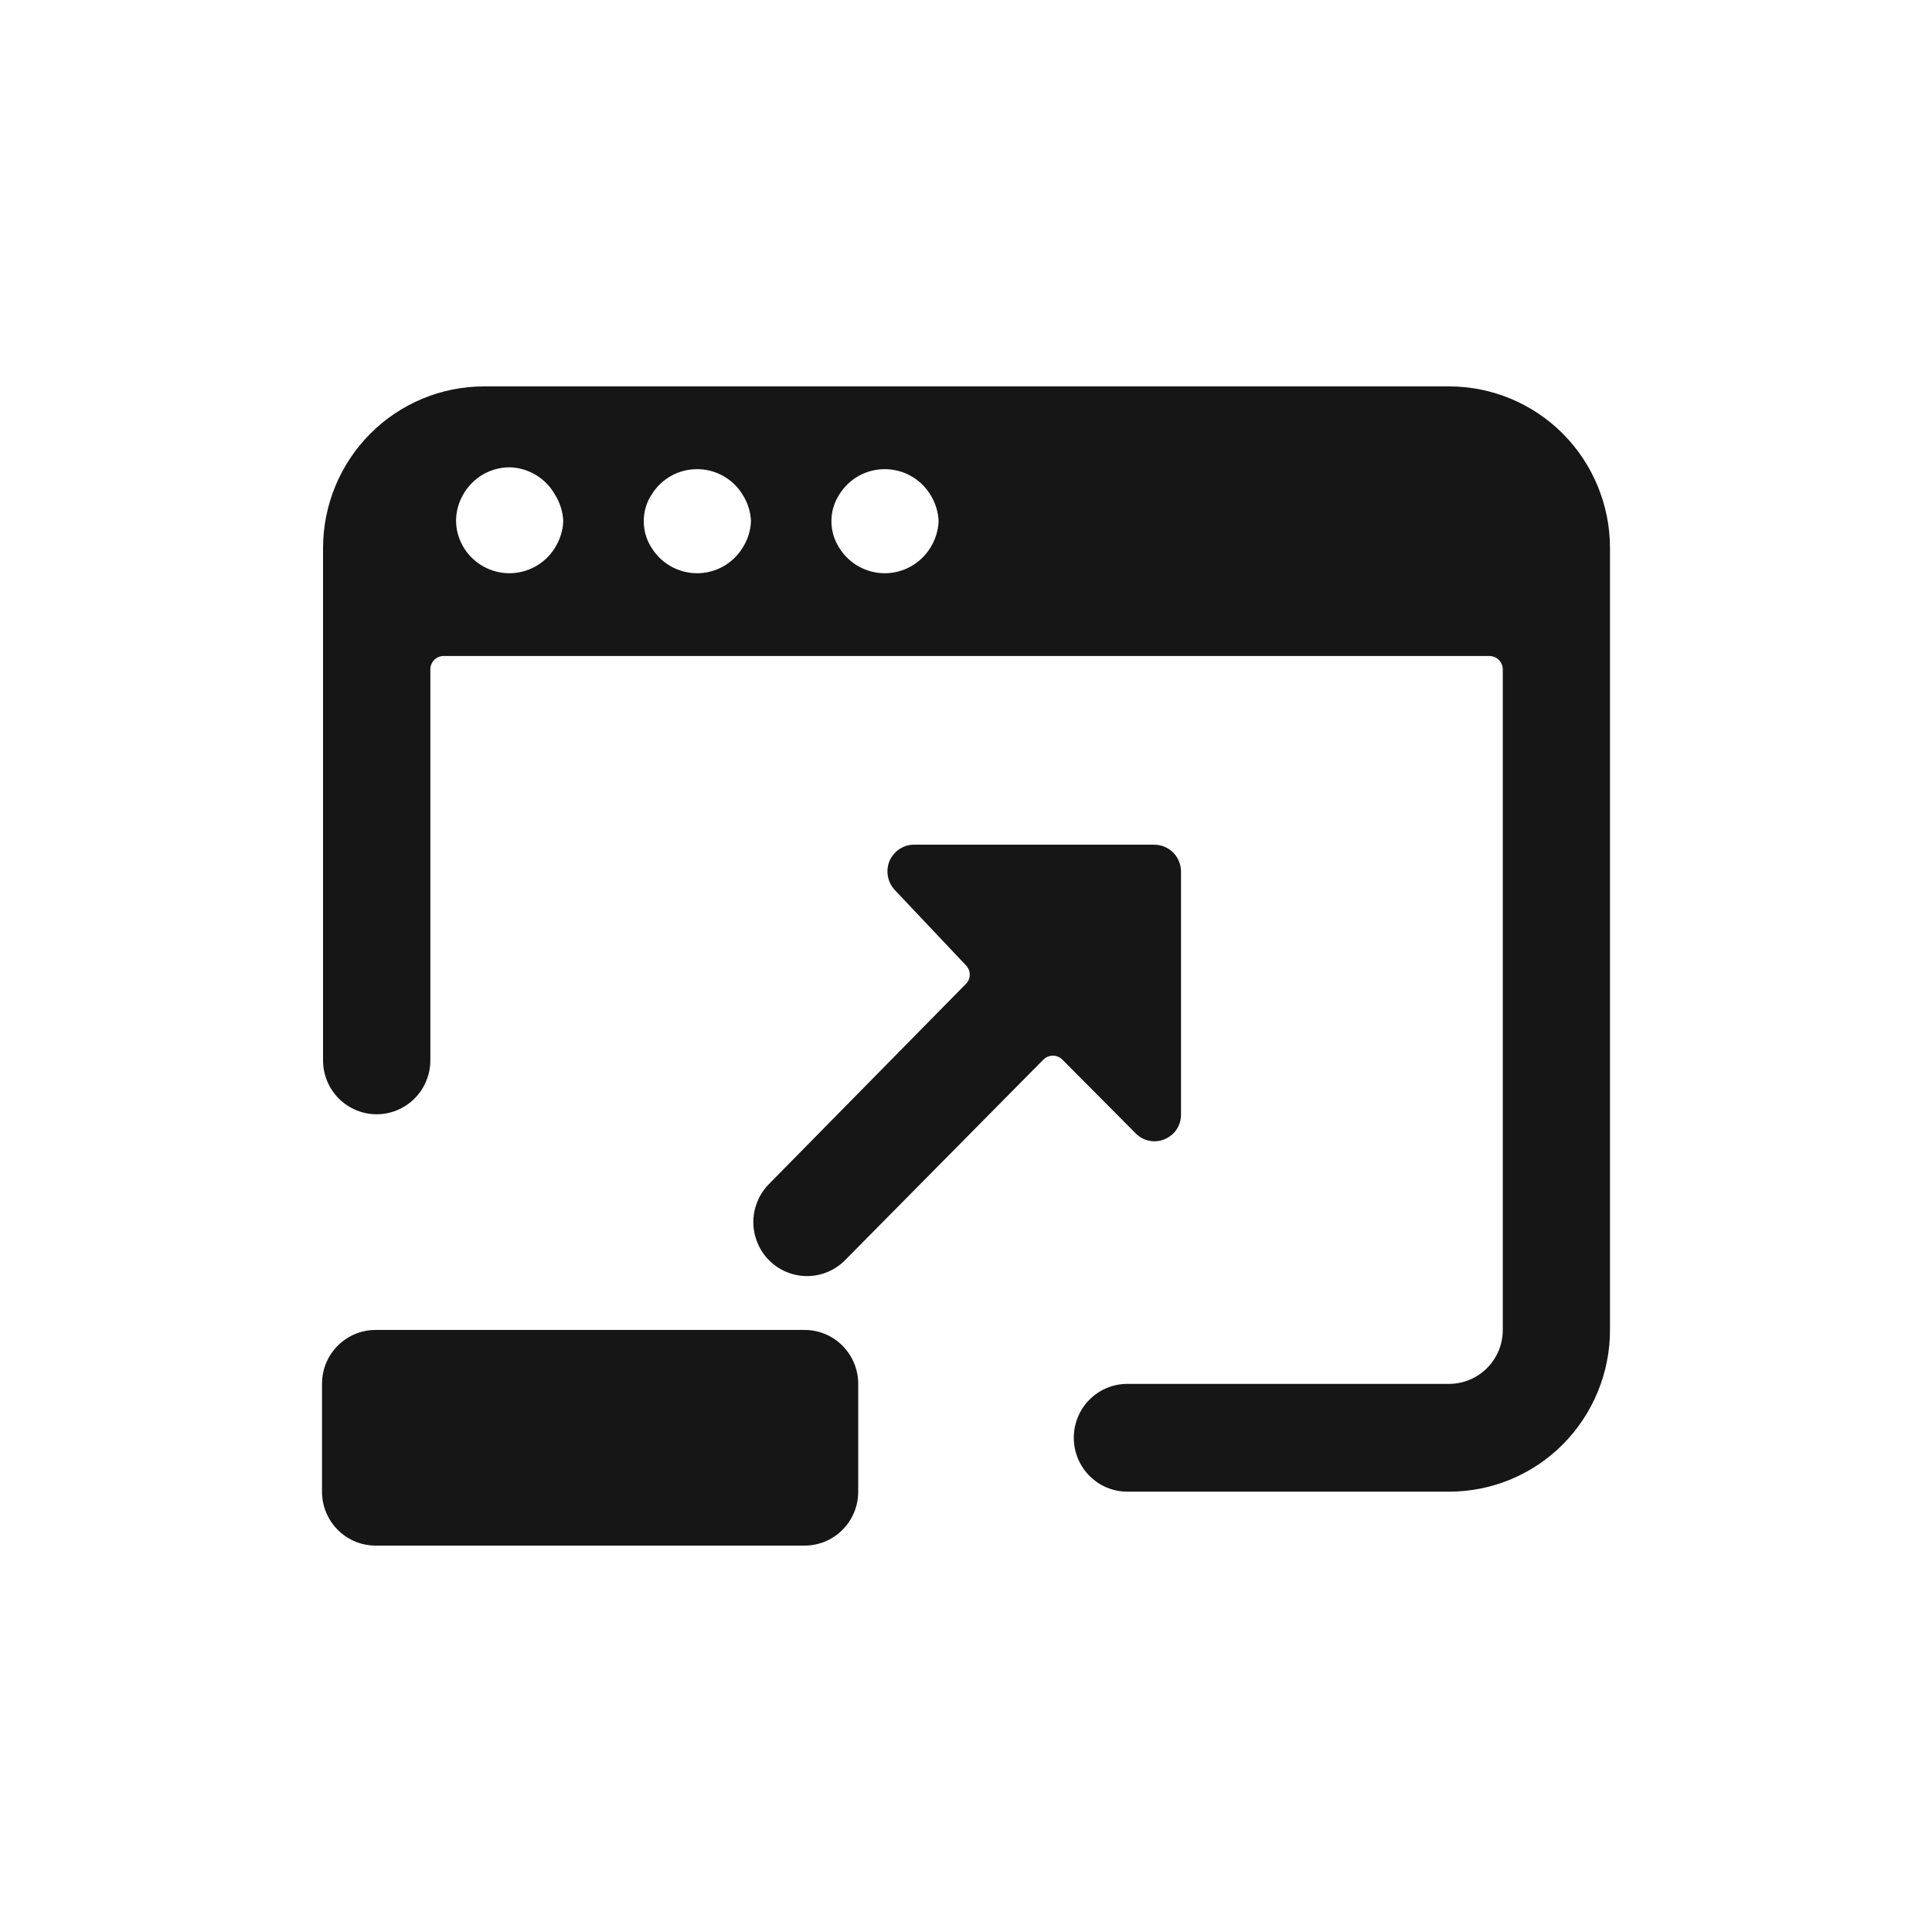 <svg width="24" height="24" viewBox="0 0 24 24" fill="none" xmlns="http://www.w3.org/2000/svg">
<path fill-rule="evenodd" clip-rule="evenodd" d="M13.534 17.387C13.659 17.261 13.828 17.191 14.005 17.191H18.002C18.178 17.191 18.348 17.12 18.473 16.994C18.598 16.869 18.668 16.699 18.668 16.521V8.316C18.668 8.272 18.65 8.229 18.619 8.198C18.588 8.166 18.545 8.149 18.501 8.149H5.512C5.468 8.149 5.426 8.166 5.394 8.198C5.363 8.229 5.346 8.272 5.346 8.316V13.172C5.346 13.35 5.275 13.52 5.15 13.646C5.025 13.771 4.856 13.842 4.679 13.842C4.503 13.842 4.333 13.771 4.208 13.646C4.083 13.52 4.013 13.35 4.013 13.172V6.809C4.013 6.276 4.224 5.765 4.599 5.388C4.973 5.012 5.482 4.8 6.012 4.8H18.002C18.532 4.8 19.04 5.012 19.415 5.388C19.789 5.765 20 6.276 20 6.809V16.521C20 17.054 19.789 17.565 19.415 17.942C19.04 18.319 18.532 18.53 18.002 18.53H14.005C13.828 18.53 13.659 18.46 13.534 18.334C13.409 18.208 13.339 18.038 13.339 17.86C13.339 17.683 13.409 17.512 13.534 17.387ZM10.669 5.911C10.571 5.965 10.488 6.044 10.428 6.14C10.363 6.239 10.328 6.355 10.328 6.474C10.328 6.593 10.363 6.71 10.428 6.809C10.488 6.905 10.571 6.983 10.669 7.038C10.768 7.092 10.879 7.121 10.991 7.121C11.103 7.121 11.214 7.092 11.312 7.038C11.411 6.983 11.494 6.905 11.554 6.809C11.618 6.709 11.655 6.594 11.66 6.474C11.655 6.355 11.618 6.24 11.554 6.14C11.494 6.044 11.411 5.965 11.312 5.911C11.214 5.856 11.103 5.828 10.991 5.828C10.879 5.828 10.768 5.856 10.669 5.911ZM8.338 5.911C8.24 5.965 8.157 6.044 8.097 6.14C8.031 6.239 7.997 6.355 7.997 6.474C7.997 6.593 8.031 6.71 8.097 6.809C8.157 6.905 8.24 6.983 8.338 7.038C8.437 7.092 8.547 7.121 8.659 7.121C8.772 7.121 8.882 7.092 8.981 7.038C9.079 6.983 9.162 6.905 9.222 6.809C9.287 6.709 9.324 6.594 9.329 6.474C9.324 6.355 9.287 6.24 9.222 6.14C9.162 6.044 9.079 5.965 8.981 5.911C8.882 5.856 8.772 5.828 8.659 5.828C8.547 5.828 8.437 5.856 8.338 5.911ZM5.97 5.912C5.863 5.983 5.778 6.082 5.725 6.2C5.68 6.296 5.66 6.403 5.667 6.51C5.674 6.616 5.708 6.719 5.765 6.809C5.825 6.905 5.908 6.983 6.007 7.038C6.105 7.092 6.216 7.121 6.328 7.121C6.44 7.121 6.551 7.092 6.649 7.038C6.748 6.983 6.831 6.905 6.891 6.809C6.955 6.709 6.992 6.594 6.997 6.474C6.992 6.355 6.955 6.24 6.891 6.14C6.834 6.04 6.753 5.957 6.655 5.899C6.557 5.84 6.445 5.808 6.331 5.805C6.203 5.805 6.078 5.842 5.97 5.912ZM11.047 10.701C11.072 10.642 11.112 10.591 11.164 10.554C11.216 10.517 11.277 10.496 11.341 10.493H14.338C14.426 10.493 14.511 10.528 14.574 10.591C14.636 10.654 14.671 10.739 14.671 10.828V13.842C14.672 13.907 14.654 13.972 14.618 14.027C14.583 14.082 14.531 14.124 14.471 14.15C14.41 14.177 14.342 14.184 14.277 14.171C14.211 14.158 14.151 14.125 14.105 14.076L13.199 13.165C13.184 13.149 13.165 13.136 13.144 13.127C13.124 13.119 13.101 13.114 13.079 13.114C13.057 13.114 13.035 13.119 13.014 13.127C12.993 13.136 12.975 13.149 12.959 13.165L10.495 15.657C10.37 15.782 10.201 15.852 10.025 15.852C9.849 15.852 9.68 15.782 9.555 15.657C9.493 15.595 9.443 15.521 9.41 15.439C9.376 15.357 9.358 15.27 9.358 15.181C9.358 15.093 9.376 15.005 9.41 14.924C9.443 14.842 9.493 14.768 9.555 14.706L12.007 12.214C12.033 12.185 12.047 12.147 12.047 12.107C12.047 12.068 12.033 12.03 12.007 12L11.121 11.062C11.075 11.015 11.044 10.956 11.031 10.892C11.018 10.828 11.024 10.762 11.047 10.701ZM9.995 16.521H4.666C4.298 16.521 4 16.821 4 17.191V18.53C4 18.9 4.298 19.2 4.666 19.2H9.995C10.363 19.2 10.661 18.9 10.661 18.53V17.191C10.661 16.821 10.363 16.521 9.995 16.521Z" fill="#161616"/>
</svg>
